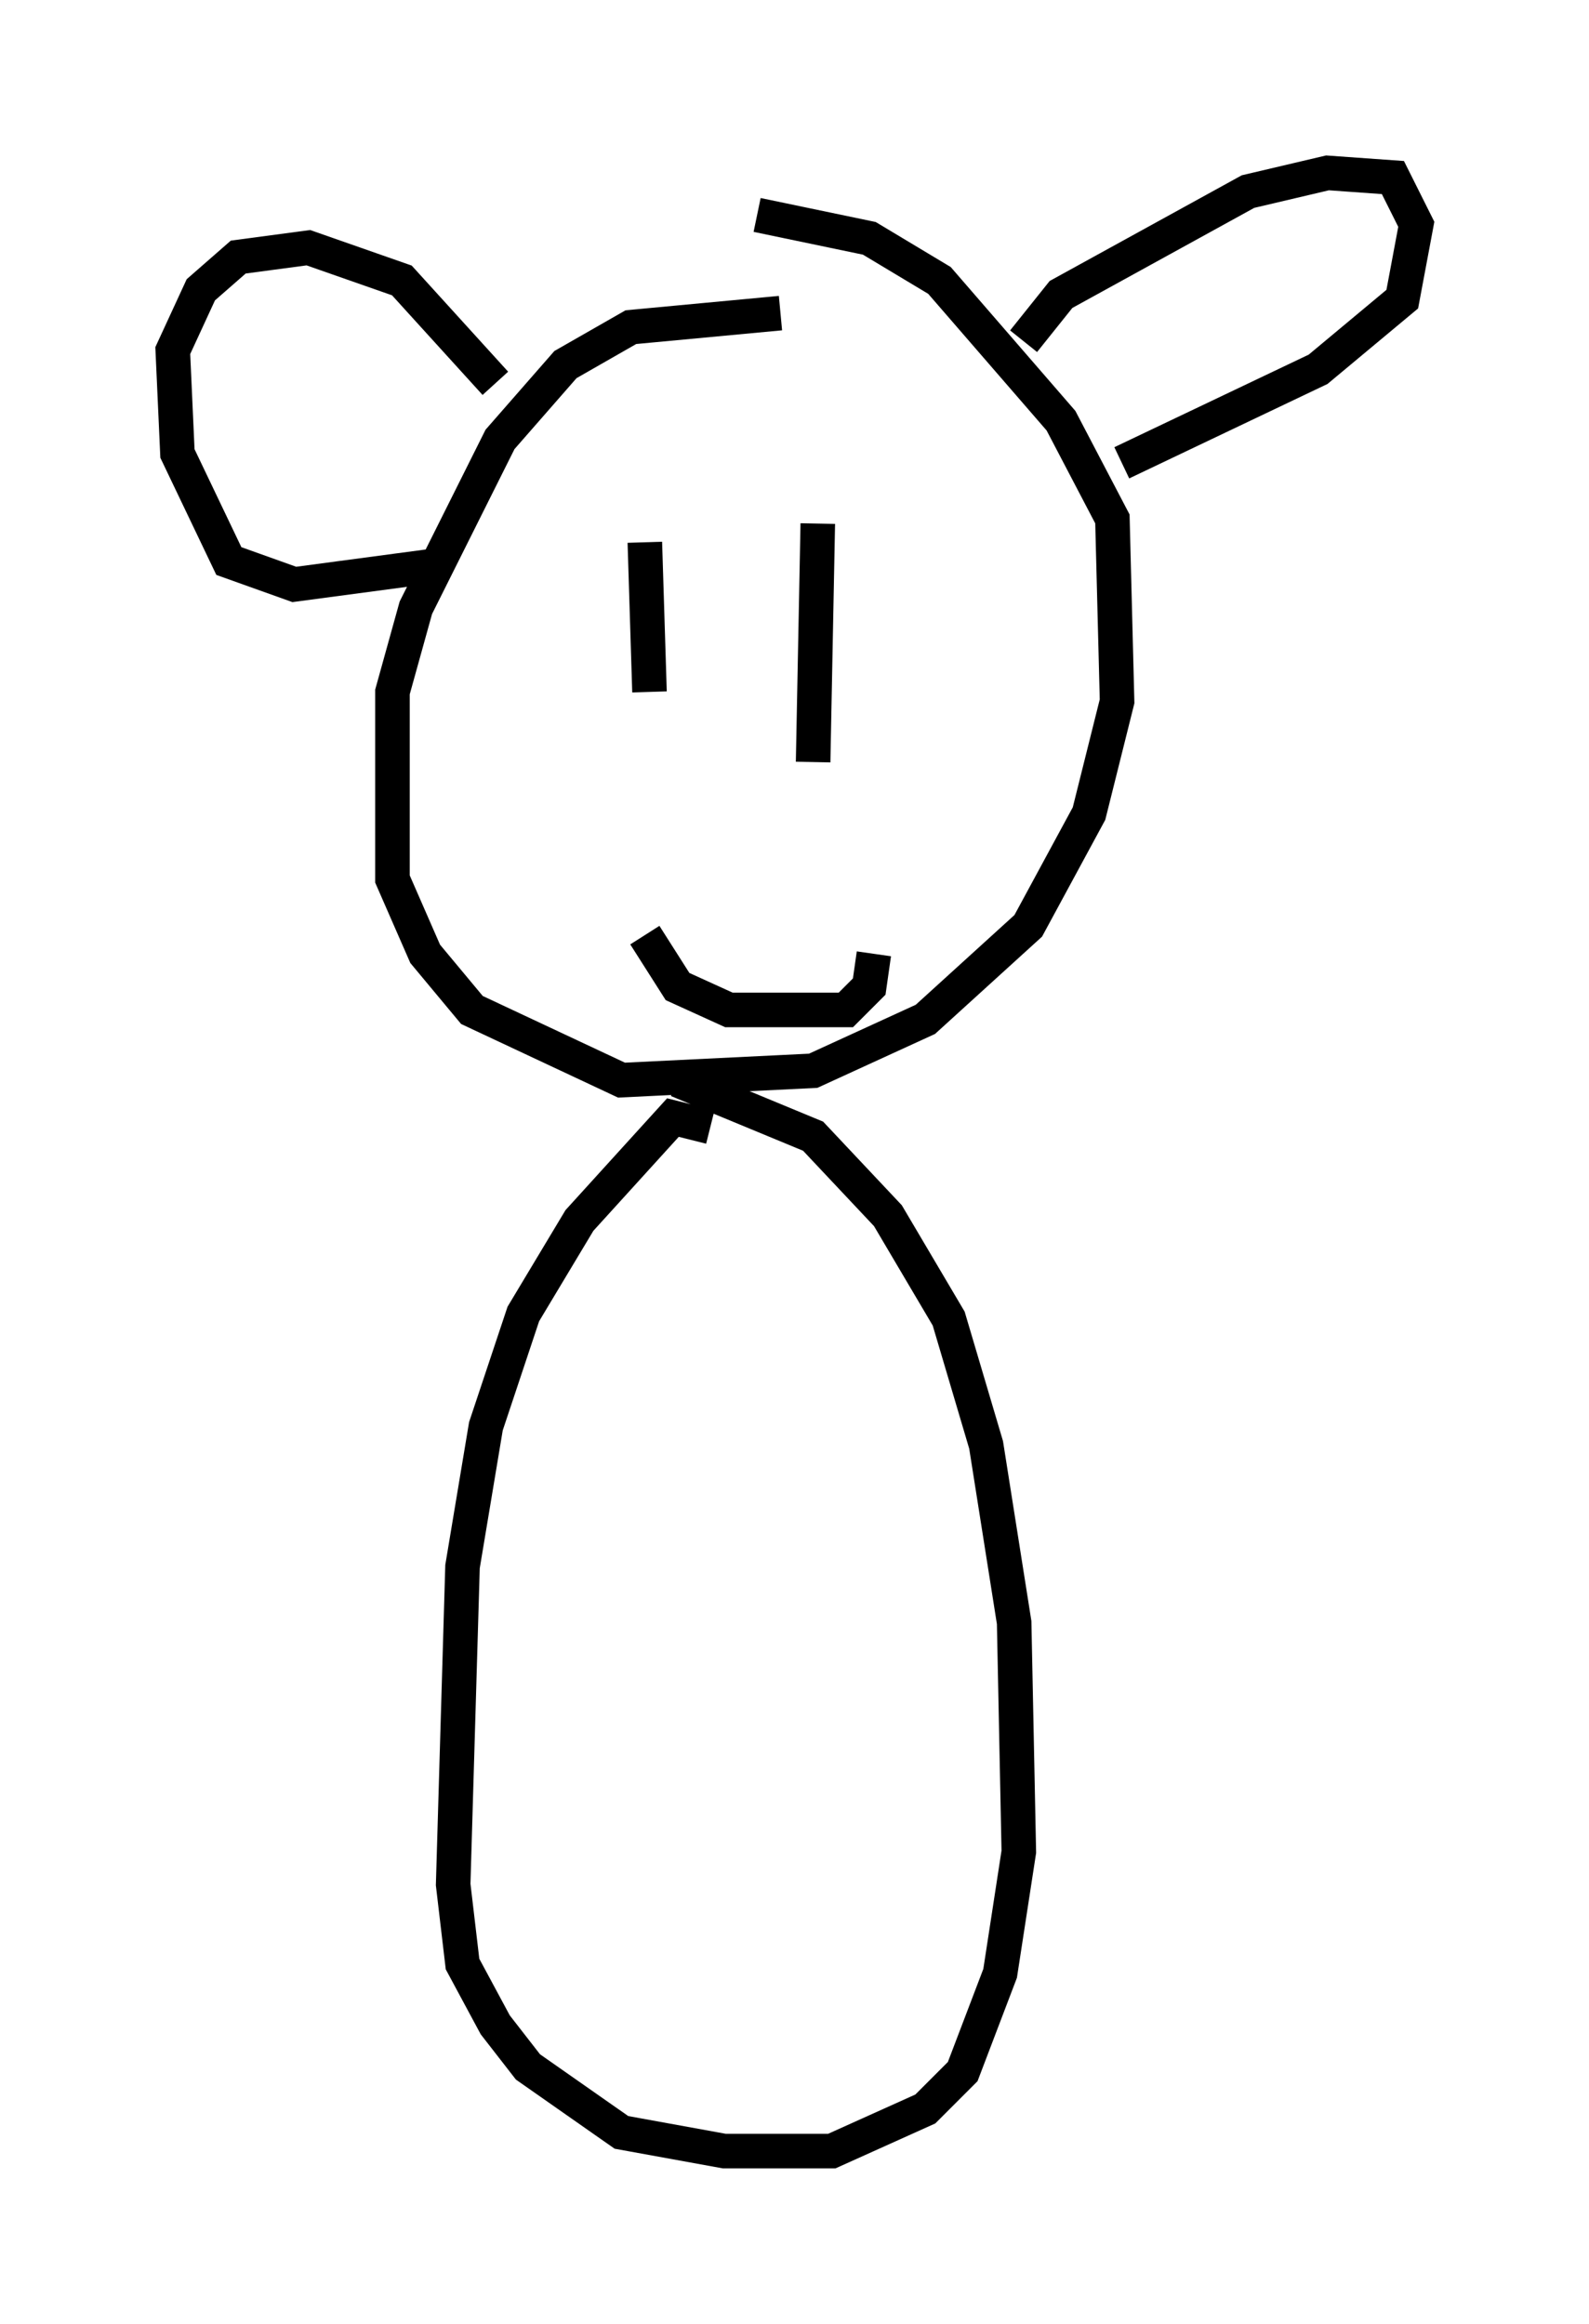 <?xml version="1.0" encoding="utf-8" ?>
<svg baseProfile="full" height="67.239" version="1.1" width="45.994" xmlns="http://www.w3.org/2000/svg" xmlns:ev="http://www.w3.org/2001/xml-events" xmlns:xlink="http://www.w3.org/1999/xlink"><defs /><rect fill="white" height="67.239" width="45.994" x="0" y="0" /><path d="M23.809, 9.601 m-1.218, -0.541 l-4.33, 0.406 -1.894, 1.083 l-1.894, 2.165 -2.436, 4.871 l-0.677, 2.436 0.0, 5.413 l0.947, 2.165 1.353, 1.624 l4.33, 2.03 5.548, -0.271 l3.248, -1.488 2.977, -2.706 l1.759, -3.248 0.812, -3.248 l-0.135, -5.277 -1.488, -2.842 l-3.518, -4.059 -2.03, -1.218 l-3.248, -0.677 m7.713, 3.654 l1.083, -1.353 5.413, -2.977 l2.3, -0.541 1.894, 0.135 l0.677, 1.353 -0.406, 2.165 l-2.436, 2.03 -5.683, 2.706 m-18.132, -2.3 l-2.706, -2.977 -2.706, -0.947 l-2.03, 0.271 -1.083, 0.947 l-0.812, 1.759 0.135, 2.977 l1.488, 3.112 1.894, 0.677 l4.059, -0.541 m7.984, 16.238 l-1.083, -0.271 -2.706, 2.977 l-1.624, 2.706 -1.083, 3.248 l-0.677, 4.059 -0.271, 9.202 l0.271, 2.3 0.947, 1.759 l0.947, 1.218 2.706, 1.894 l2.977, 0.541 3.112, 0.0 l2.706, -1.218 1.083, -1.083 l1.083, -2.842 0.541, -3.518 l-0.135, -6.631 -0.812, -5.142 l-1.083, -3.654 -1.759, -2.977 l-2.165, -2.3 -3.924, -1.624 m-0.947, -15.561 l0.135, 4.33 m4.871, -4.871 l-0.135, 6.901 m-4.871, 5.007 l0.947, 1.488 1.488, 0.677 l3.383, 0.0 0.677, -0.677 l0.135, -0.947 " fill="none" stroke="black" stroke-width="1" /></svg>